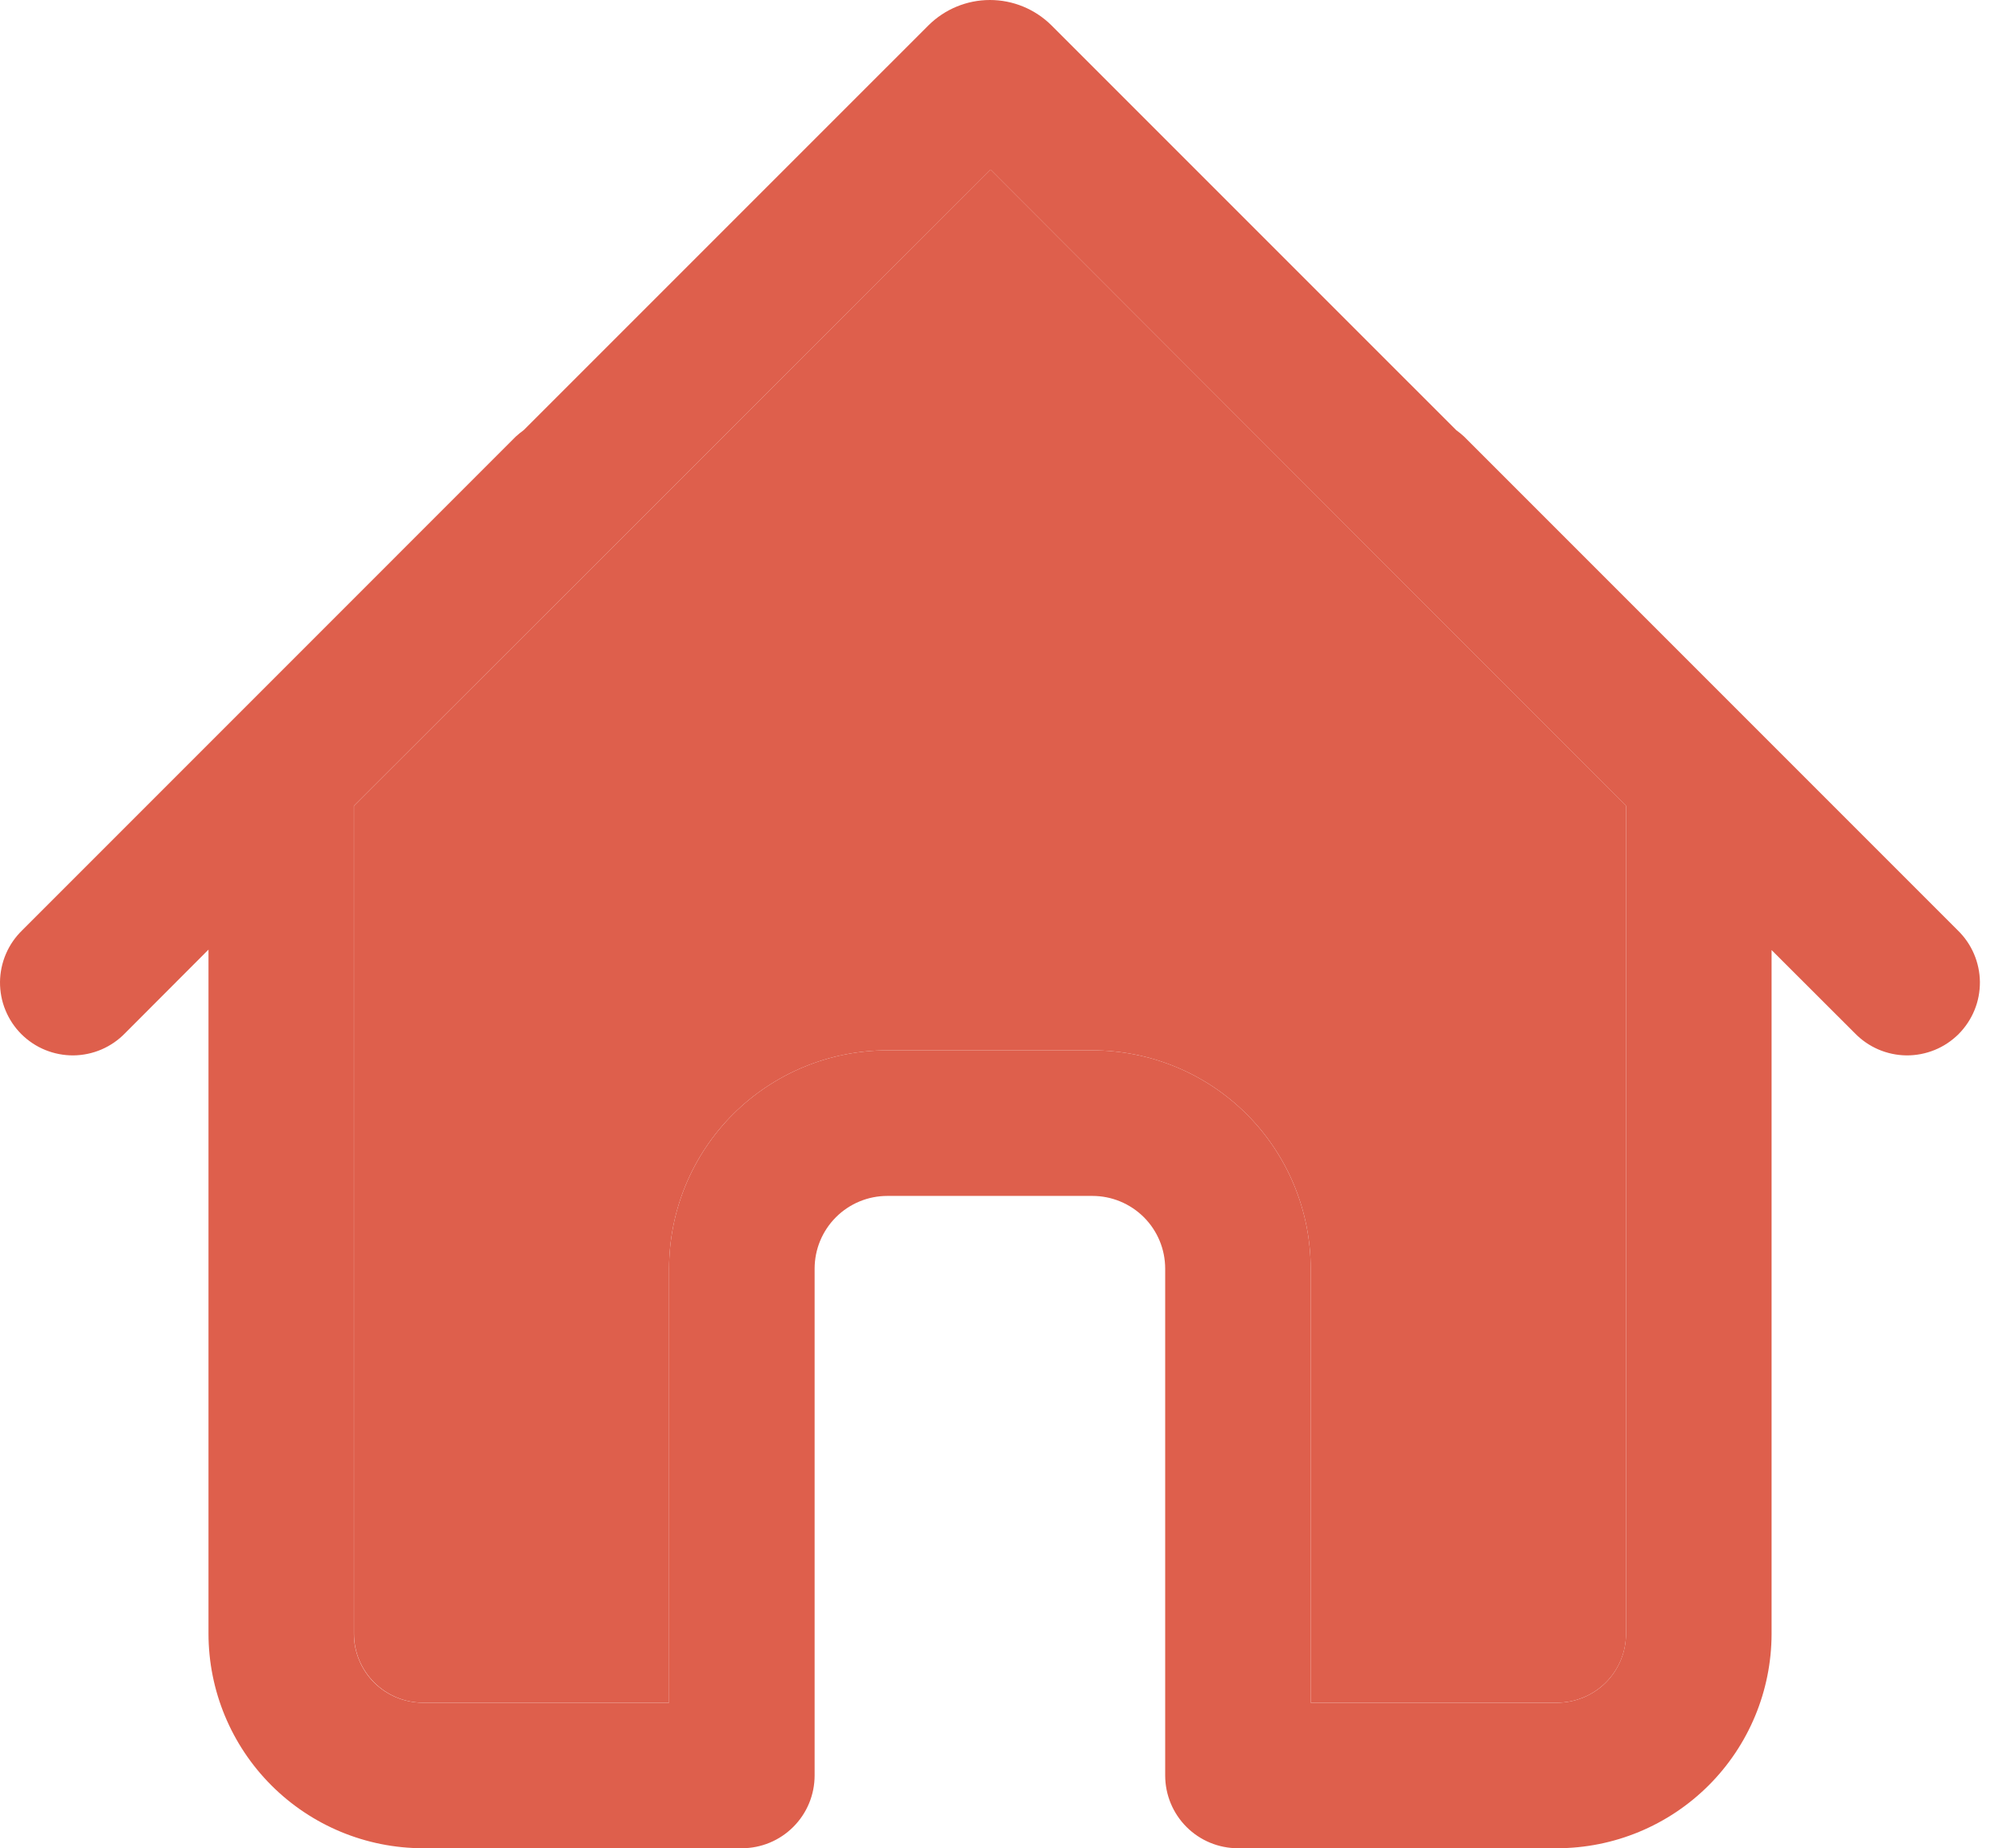 <svg width="37" height="34" viewBox="0 0 37 34" fill="none" xmlns="http://www.w3.org/2000/svg">
<path d="M29.917 14.823V30.053C29.917 30.39 29.784 30.712 29.546 30.95C29.308 31.188 28.985 31.322 28.648 31.322H24.115V23.338C24.115 22.273 23.692 21.251 22.939 20.498C22.186 19.745 21.164 19.322 20.099 19.322H16.326C15.261 19.322 14.24 19.745 13.486 20.498C12.733 21.251 12.31 22.273 12.31 23.338V31.322H7.782C7.446 31.322 7.123 31.188 6.885 30.95C6.647 30.712 6.513 30.39 6.513 30.053V14.823L18.225 3.12L29.917 14.823Z" fill="#DE5F4C"/>
<path d="M36.019 17.113C36.147 17.237 36.249 17.384 36.319 17.548C36.389 17.711 36.426 17.887 36.428 18.064C36.429 18.242 36.396 18.419 36.328 18.583C36.261 18.747 36.161 18.897 36.036 19.023C35.91 19.148 35.761 19.248 35.596 19.315C35.432 19.382 35.255 19.416 35.078 19.415C34.9 19.413 34.724 19.376 34.561 19.306C34.398 19.236 34.25 19.134 34.126 19.006L32.595 17.477V30.061C32.592 31.107 32.175 32.108 31.435 32.846C30.695 33.584 29.693 33.999 28.648 34H22.776C22.421 34 22.081 33.859 21.83 33.608C21.579 33.357 21.438 33.016 21.438 32.661V23.338C21.438 22.983 21.297 22.643 21.046 22.392C20.794 22.141 20.454 22 20.099 22H16.326C15.971 22 15.631 22.141 15.38 22.392C15.129 22.643 14.988 22.983 14.988 23.338V32.661C14.988 33.016 14.847 33.357 14.595 33.608C14.344 33.859 14.004 34 13.649 34H7.782C6.736 33.999 5.733 33.583 4.993 32.843C4.253 32.103 3.837 31.1 3.836 30.053V17.469L2.302 19.006C2.178 19.134 2.03 19.236 1.867 19.306C1.704 19.376 1.528 19.413 1.35 19.415C1.173 19.416 0.996 19.382 0.832 19.315C0.667 19.248 0.518 19.148 0.392 19.023C0.266 18.897 0.167 18.747 0.1 18.583C0.032 18.419 -0.001 18.242 5.05466e-05 18.064C0.002 17.887 0.039 17.711 0.109 17.548C0.179 17.384 0.281 17.237 0.409 17.113L9.493 8.028C9.538 7.987 9.586 7.949 9.635 7.913L17.084 0.465C17.385 0.167 17.791 0 18.214 0C18.637 0 19.043 0.167 19.344 0.465L26.793 7.913C26.842 7.949 26.89 7.987 26.934 8.028L36.019 17.113ZM29.917 30.053V14.824L18.225 3.121L6.511 14.824V30.053C6.511 30.22 6.544 30.386 6.608 30.54C6.671 30.694 6.765 30.834 6.883 30.952C7.001 31.07 7.142 31.163 7.296 31.227C7.45 31.29 7.616 31.323 7.782 31.323H12.31V23.338C12.31 22.273 12.733 21.252 13.486 20.498C14.24 19.745 15.261 19.322 16.326 19.322H20.099C21.164 19.322 22.186 19.745 22.939 20.498C23.692 21.252 24.115 22.273 24.115 23.338V31.323H28.645C28.812 31.323 28.978 31.29 29.132 31.227C29.286 31.163 29.427 31.07 29.545 30.952C29.663 30.834 29.756 30.694 29.82 30.54C29.884 30.386 29.917 30.22 29.917 30.053Z" fill="#DE5F4C"/>
</svg>

